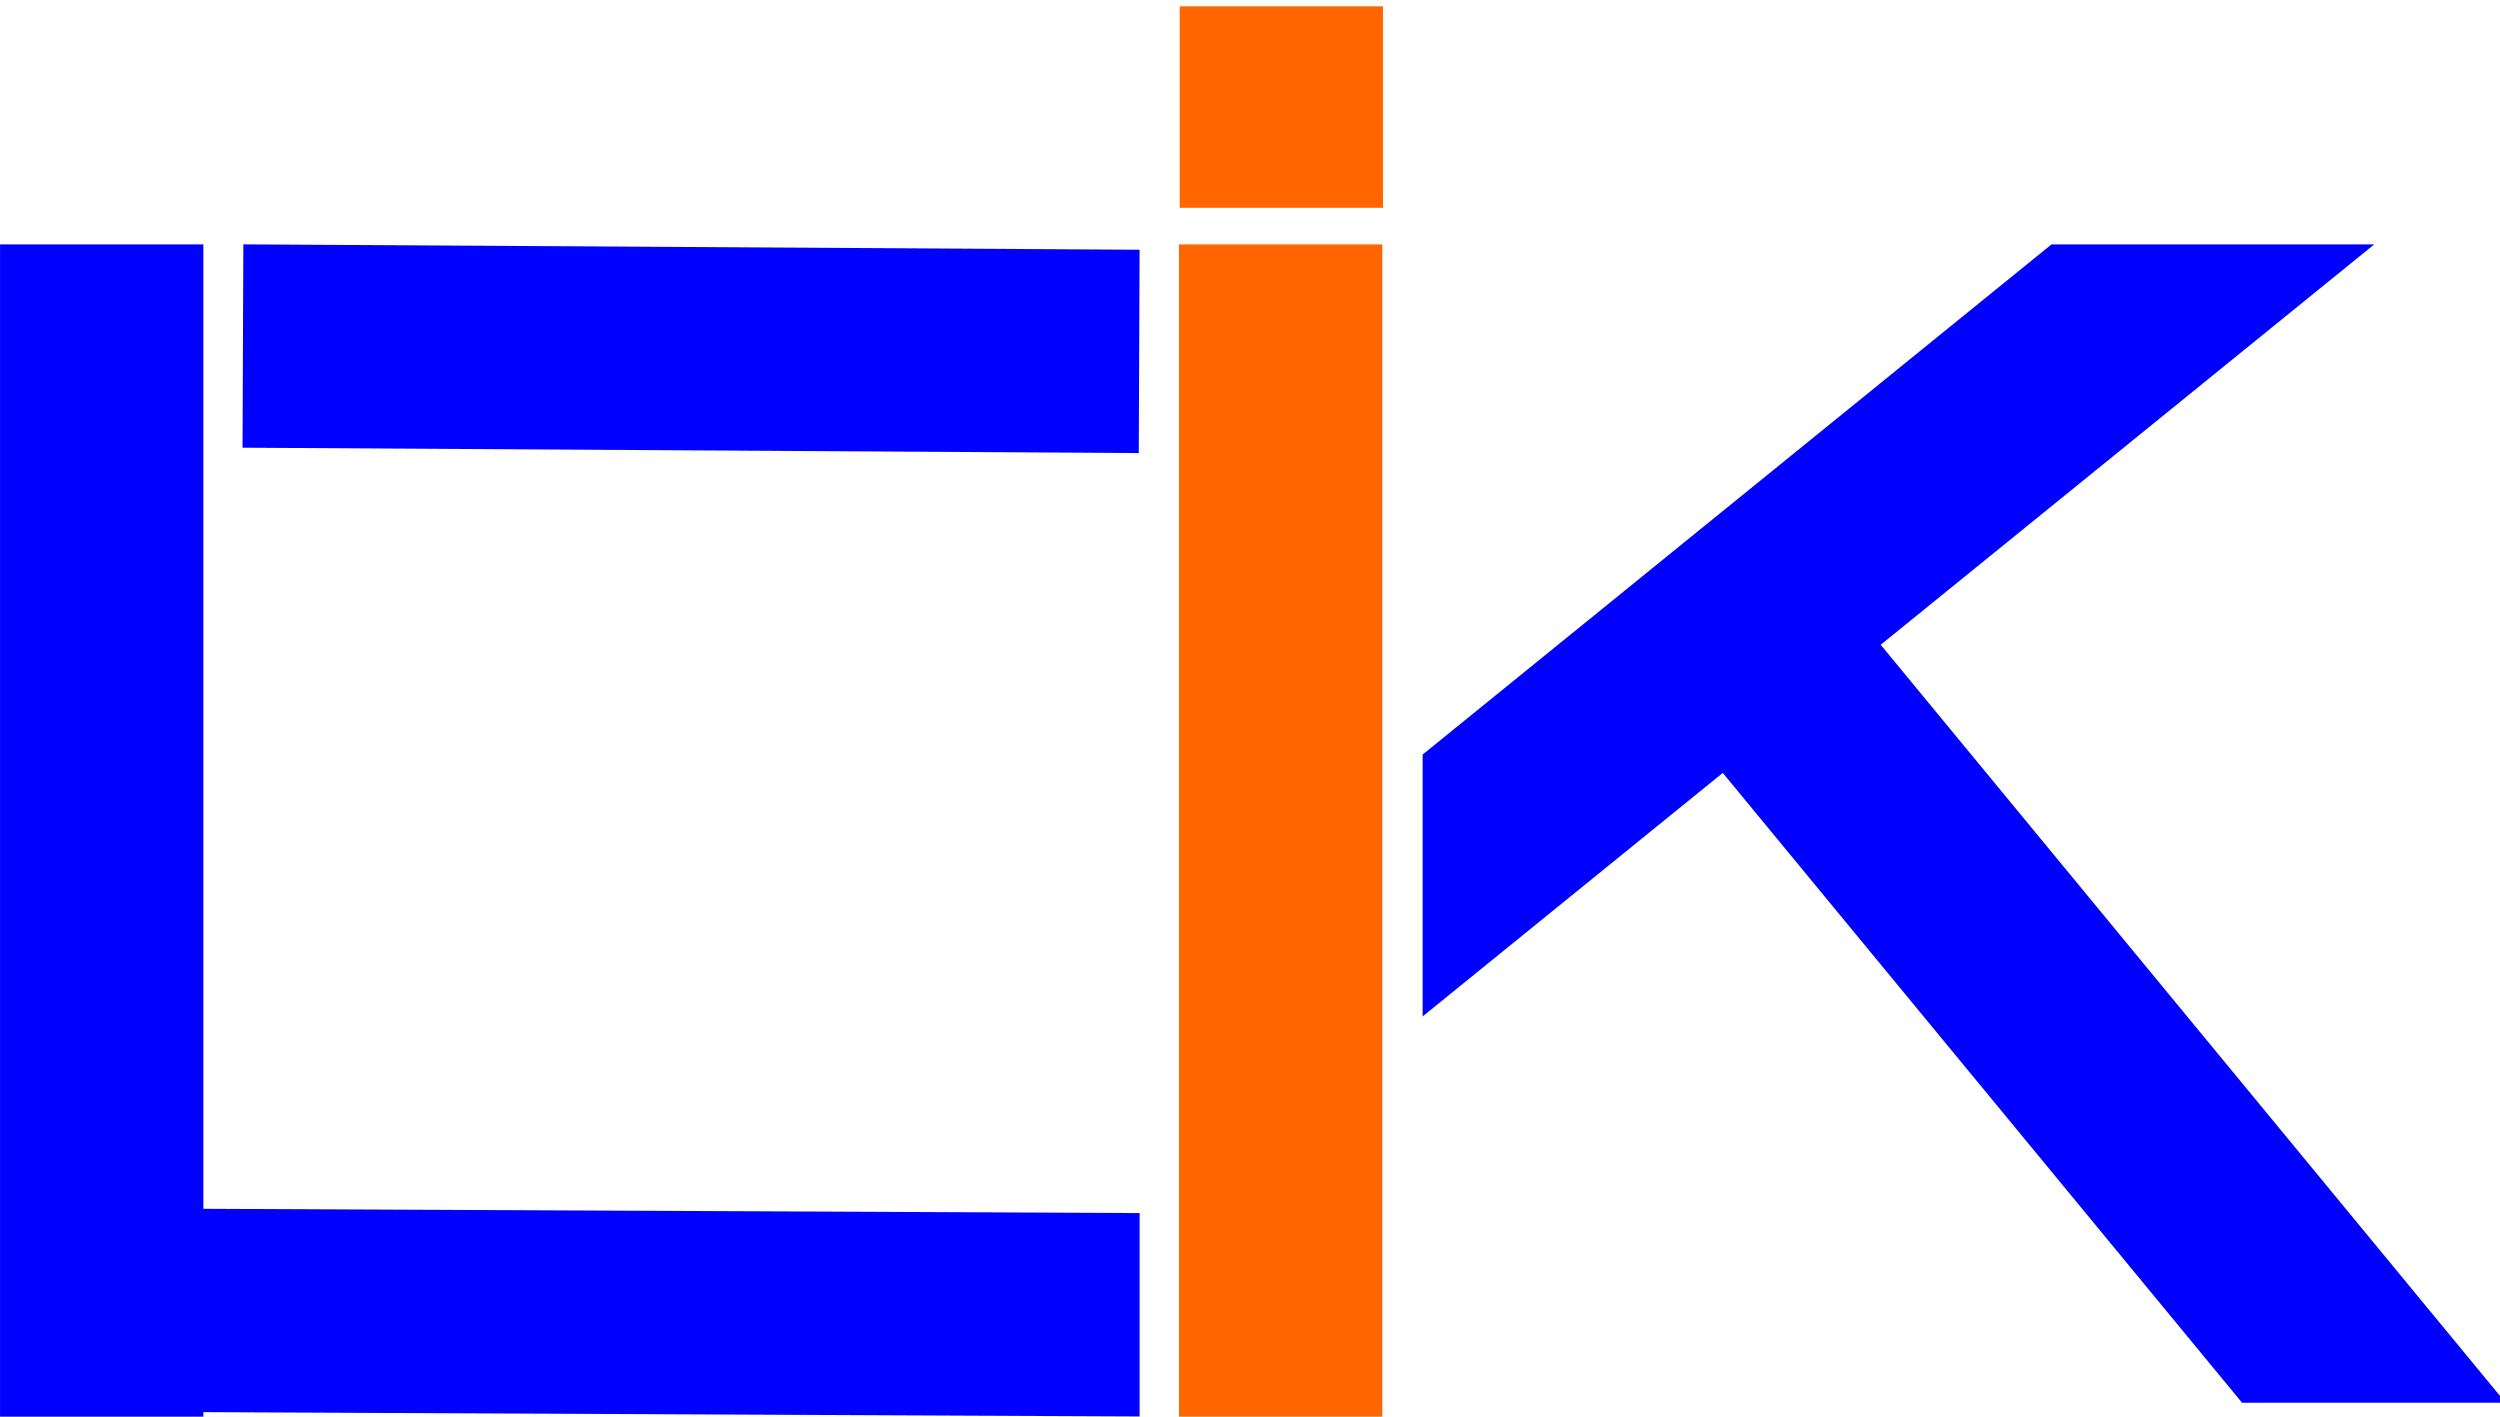 <?xml version="1.0" encoding="UTF-8" standalone="no"?>
<!-- Created with Inkscape (http://www.inkscape.org/) -->

<svg
   width="150"
   height="85"
   viewBox="0 0 39.687 22.49"
   version="1.1"
   id="svg1"
   inkscape:version="1.3.2 (091e20e, 2023-11-25, custom)"
   sodipodi:docname="QikCal_Sm.svg"
   xmlns:inkscape="http://www.inkscape.org/namespaces/inkscape"
   xmlns:sodipodi="http://sodipodi.sourceforge.net/DTD/sodipodi-0.dtd"
   xmlns="http://www.w3.org/2000/svg"
   xmlns:svg="http://www.w3.org/2000/svg">
  <sodipodi:namedview
     id="namedview1"
     pagecolor="#505050"
     bordercolor="#ffffff"
     borderopacity="1"
     inkscape:showpageshadow="0"
     inkscape:pageopacity="0"
     inkscape:pagecheckerboard="1"
     inkscape:deskcolor="#505050"
     inkscape:document-units="mm"
     inkscape:zoom="4.1798822"
     inkscape:cx="29.905149"
     inkscape:cy="97.012305"
     inkscape:window-width="3440"
     inkscape:window-height="1369"
     inkscape:window-x="1912"
     inkscape:window-y="-8"
     inkscape:window-maximized="1"
     inkscape:current-layer="layer1" />
  <defs
     id="defs1" />
  <g
     inkscape:label="Layer 1"
     inkscape:groupmode="layer"
     id="layer1">
    <path
       id="rect1"
       style="fill:#0000ff;stroke-width:2.25;stroke-linecap:round"
       d="M 0,3.88 V 22.49 h 3.228 v -0.072 l 14.863,0.069 V 19.258 L 3.228,19.19 V 3.88 Z" />
    <rect
       style="fill:#ff6600;stroke-width:2.25;stroke-linecap:round"
       id="rect1-1"
       width="3.228"
       height="18.61"
       x="18.716"
       y="3.88" />
    <path
       id="rect1-1-5"
       style="fill:#ff6600;stroke-width:2.25;stroke-linecap:round"
       d="M 18.727,0.1 V 3.299 h 3.228 V 0.1 Z" />
    <rect
       style="fill:#0000ff;stroke-width:1.967;stroke-linecap:round"
       id="rect1-4-4"
       width="3.228"
       height="14.228"
       x="3.856"
       y="-18.106"
       transform="matrix(-0.004,1,-1,-0.006,0,0)" />
    <path
       id="rect1-4-4-9"
       style="fill:#0000ff;stroke-width:2.906;stroke-linecap:round"
       d="m 32.567,3.88 -9.983,8.099 v 4.157 l 4.765,-3.866 8.244,9.999 4.184,1e-6 -9.921,-12.033 7.835,-6.356 z" />
  </g>
</svg>
